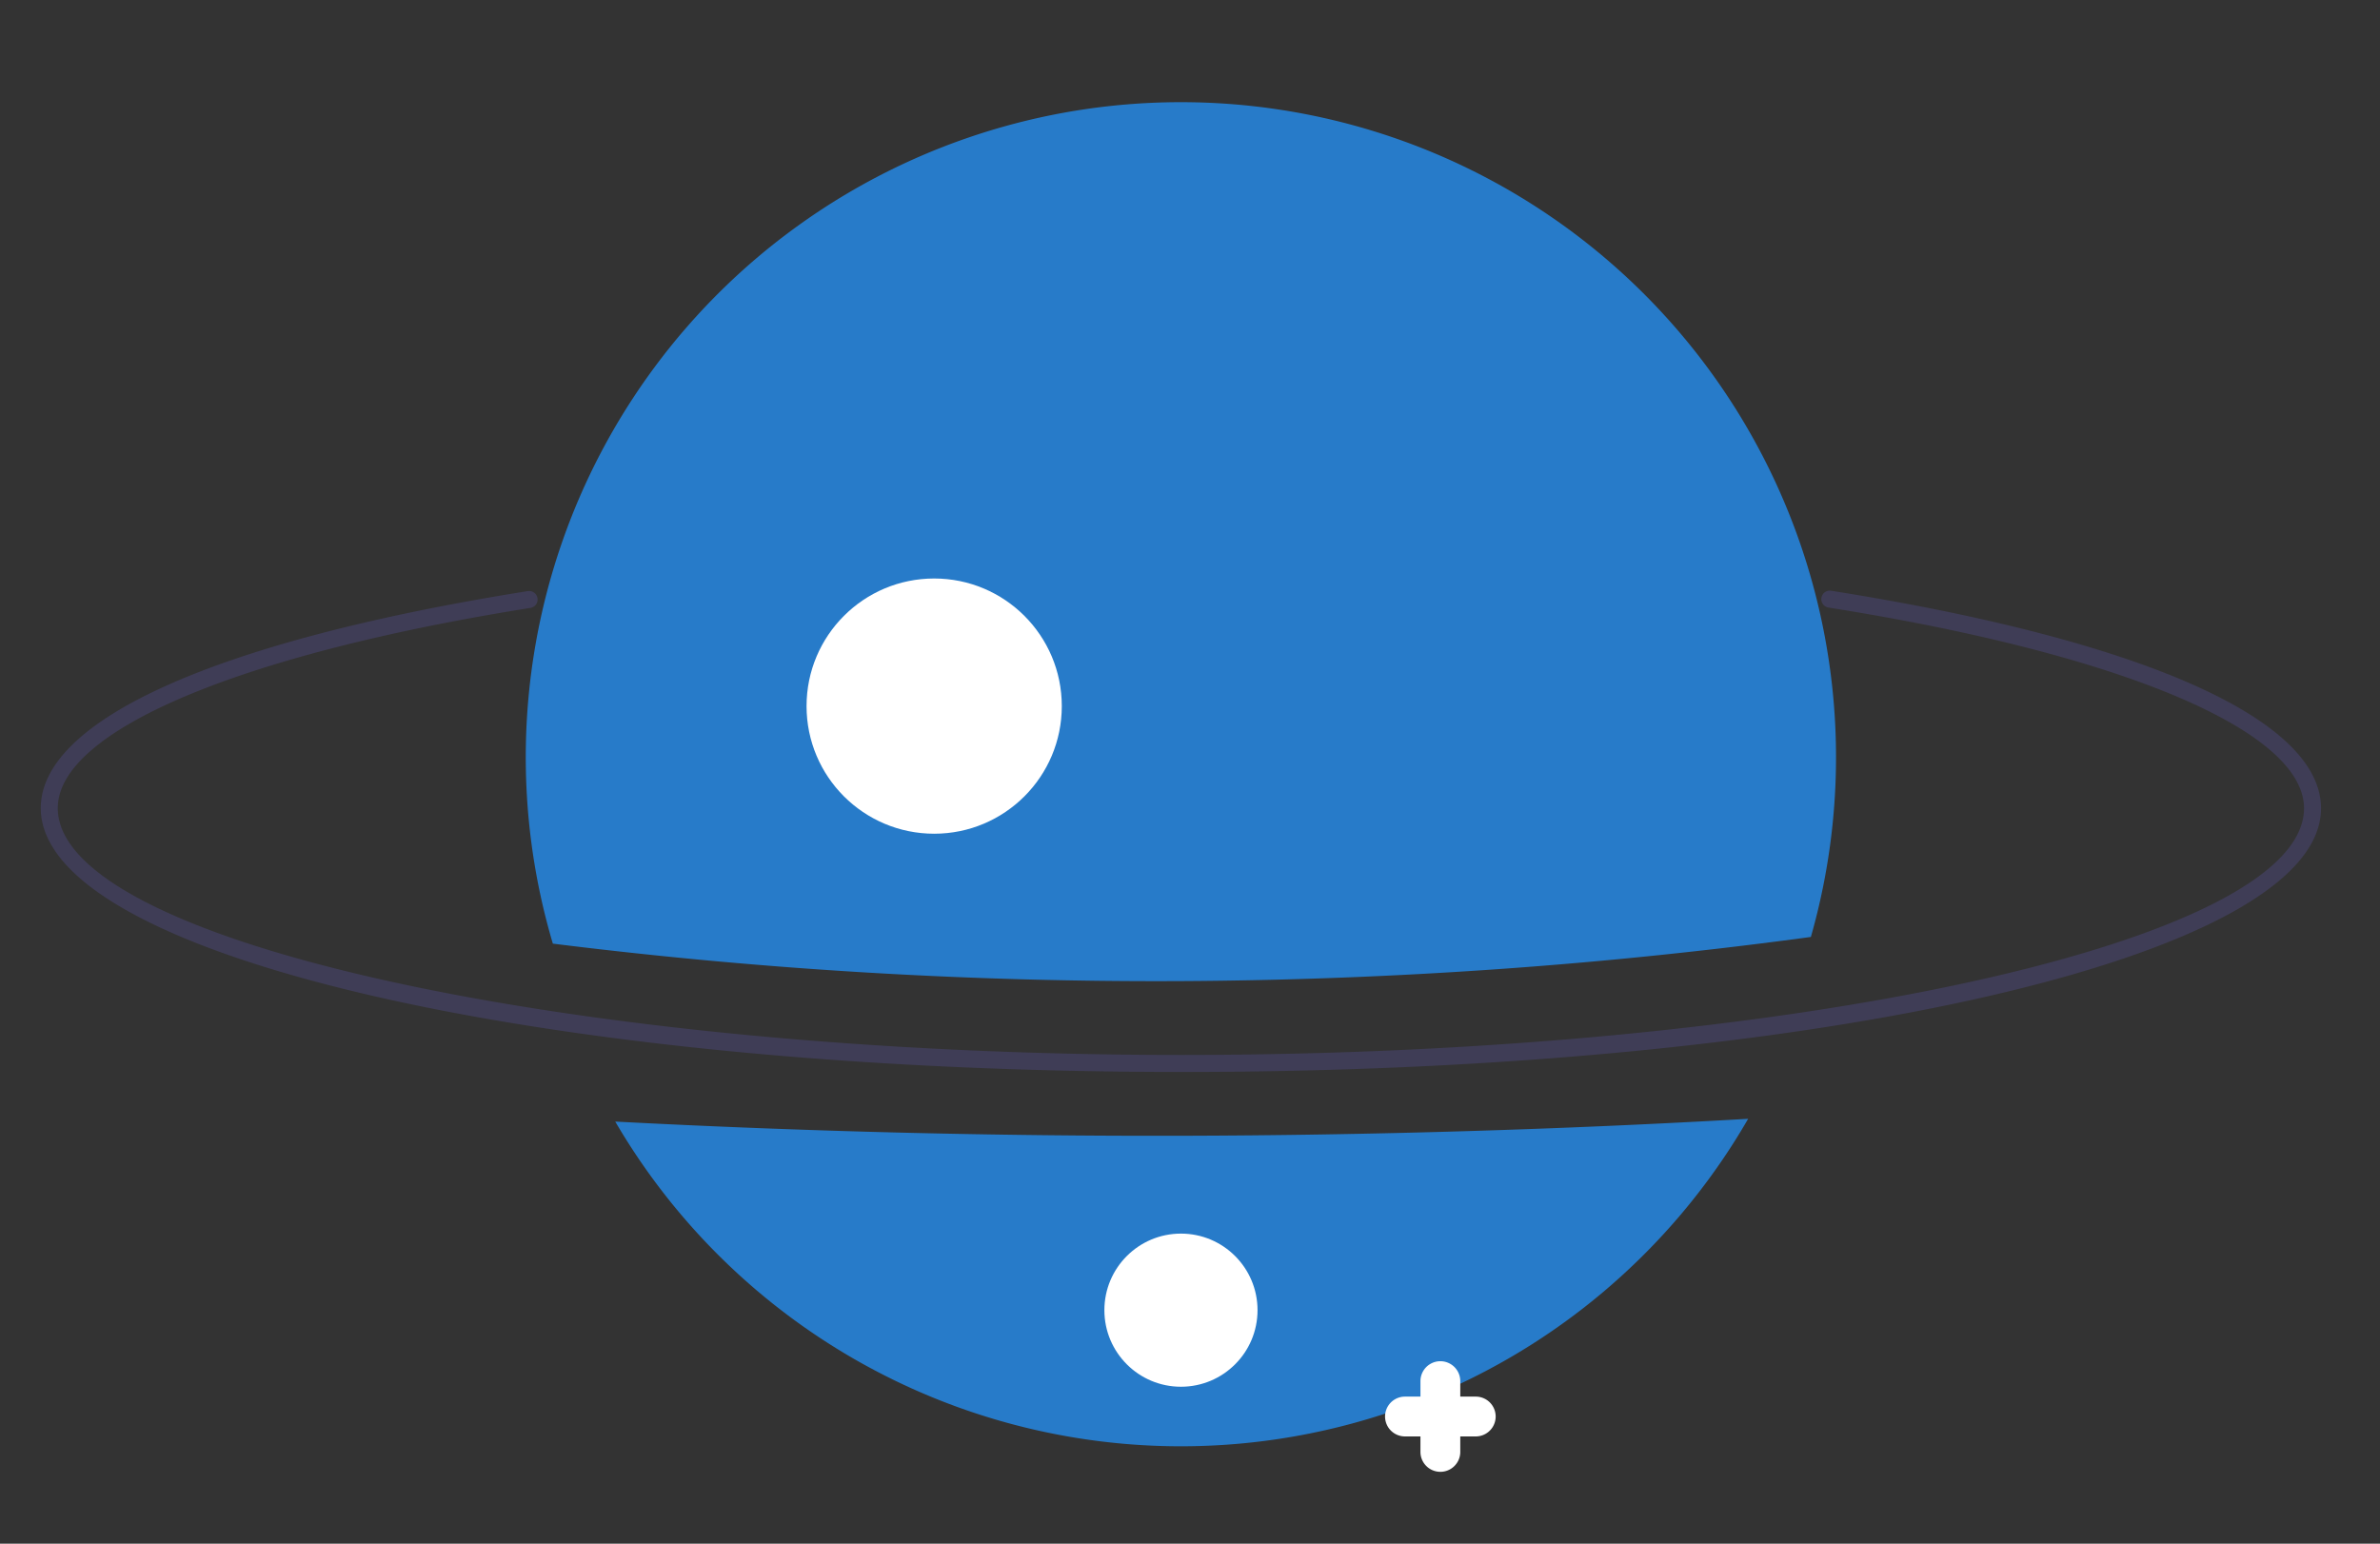 <svg width="279.723" height="181.45" xmlns="http://www.w3.org/2000/svg" data-name="Layer 1">

 <rect width="100%" height="100%" fill="#333333" stroke="none"/>

 <g>
  <title>Layer 1</title>
  <path id="svg_3" fill="#3f3d56" d="m138.79,126c-75.14,-0.007 -133.999,-13.629 -133.997,-31.012c0.001,-10.422 20.858,-19.719 57.222,-25.506a1,1 0 1 1 0.314,1.975c-34.255,5.452 -55.536,14.469 -55.537,23.531c-0.001,15.72 60.446,29.005 131.997,29.012s132.001,-13.268 132.003,-28.988c0.001,-9.101 -21.414,-18.143 -55.888,-23.598a1,1 0 1 1 0.313,-1.976c36.591,5.79 57.576,15.111 57.575,25.574c-0.002,17.383 -58.863,30.995 -134.003,30.988z"/>
  <path id="svg_4" fill="#277bc9" d="m72.311,131.832a76.983,76.983 0 0 0 133.15,-0.324a1211.979,1211.979 0 0 1 -133.15,0.324z"/>
  <path id="svg_5" fill="#277bc9" d="m212.834,110.13a76.997,76.997 0 1 0 -147.857,0.786a572.233,572.233 0 0 0 147.857,-0.786z"/>
  <circle id="svg_6" fill="#fff" r="9" cy="34" cx="501.799"/>
  <circle id="svg_7" fill="#fff" r="15" cy="82.997" cx="109.794"/>
  <circle id="svg_8" fill="#fff" r="9" cy="154" cx="138.799"/>
  <path id="svg_35" fill="#fff" d="m488.447,280.16l-1.82,0l0,-1.82a2.34,2.34 0 0 0 -4.68,0l0,1.82l-1.82,0a2.34,2.34 0 0 0 0,4.68l1.82,0l0,1.82a2.34,2.34 0 0 0 4.68,0l0,-1.82l1.82,0a2.34,2.34 0 1 0 0,-4.68z"/>
  <path id="svg_37" fill="#fff" d="m173.447,164.16l-1.82,0l0,-1.82a2.34,2.34 0 1 0 -4.68,0l0,1.82l-1.82,0a2.34,2.34 0 1 0 0,4.68l1.82,0l0,1.82a2.34,2.34 0 1 0 4.68,0l0,-1.82l1.82,0a2.34,2.34 0 1 0 0,-4.68z"/>
 </g>
</svg>